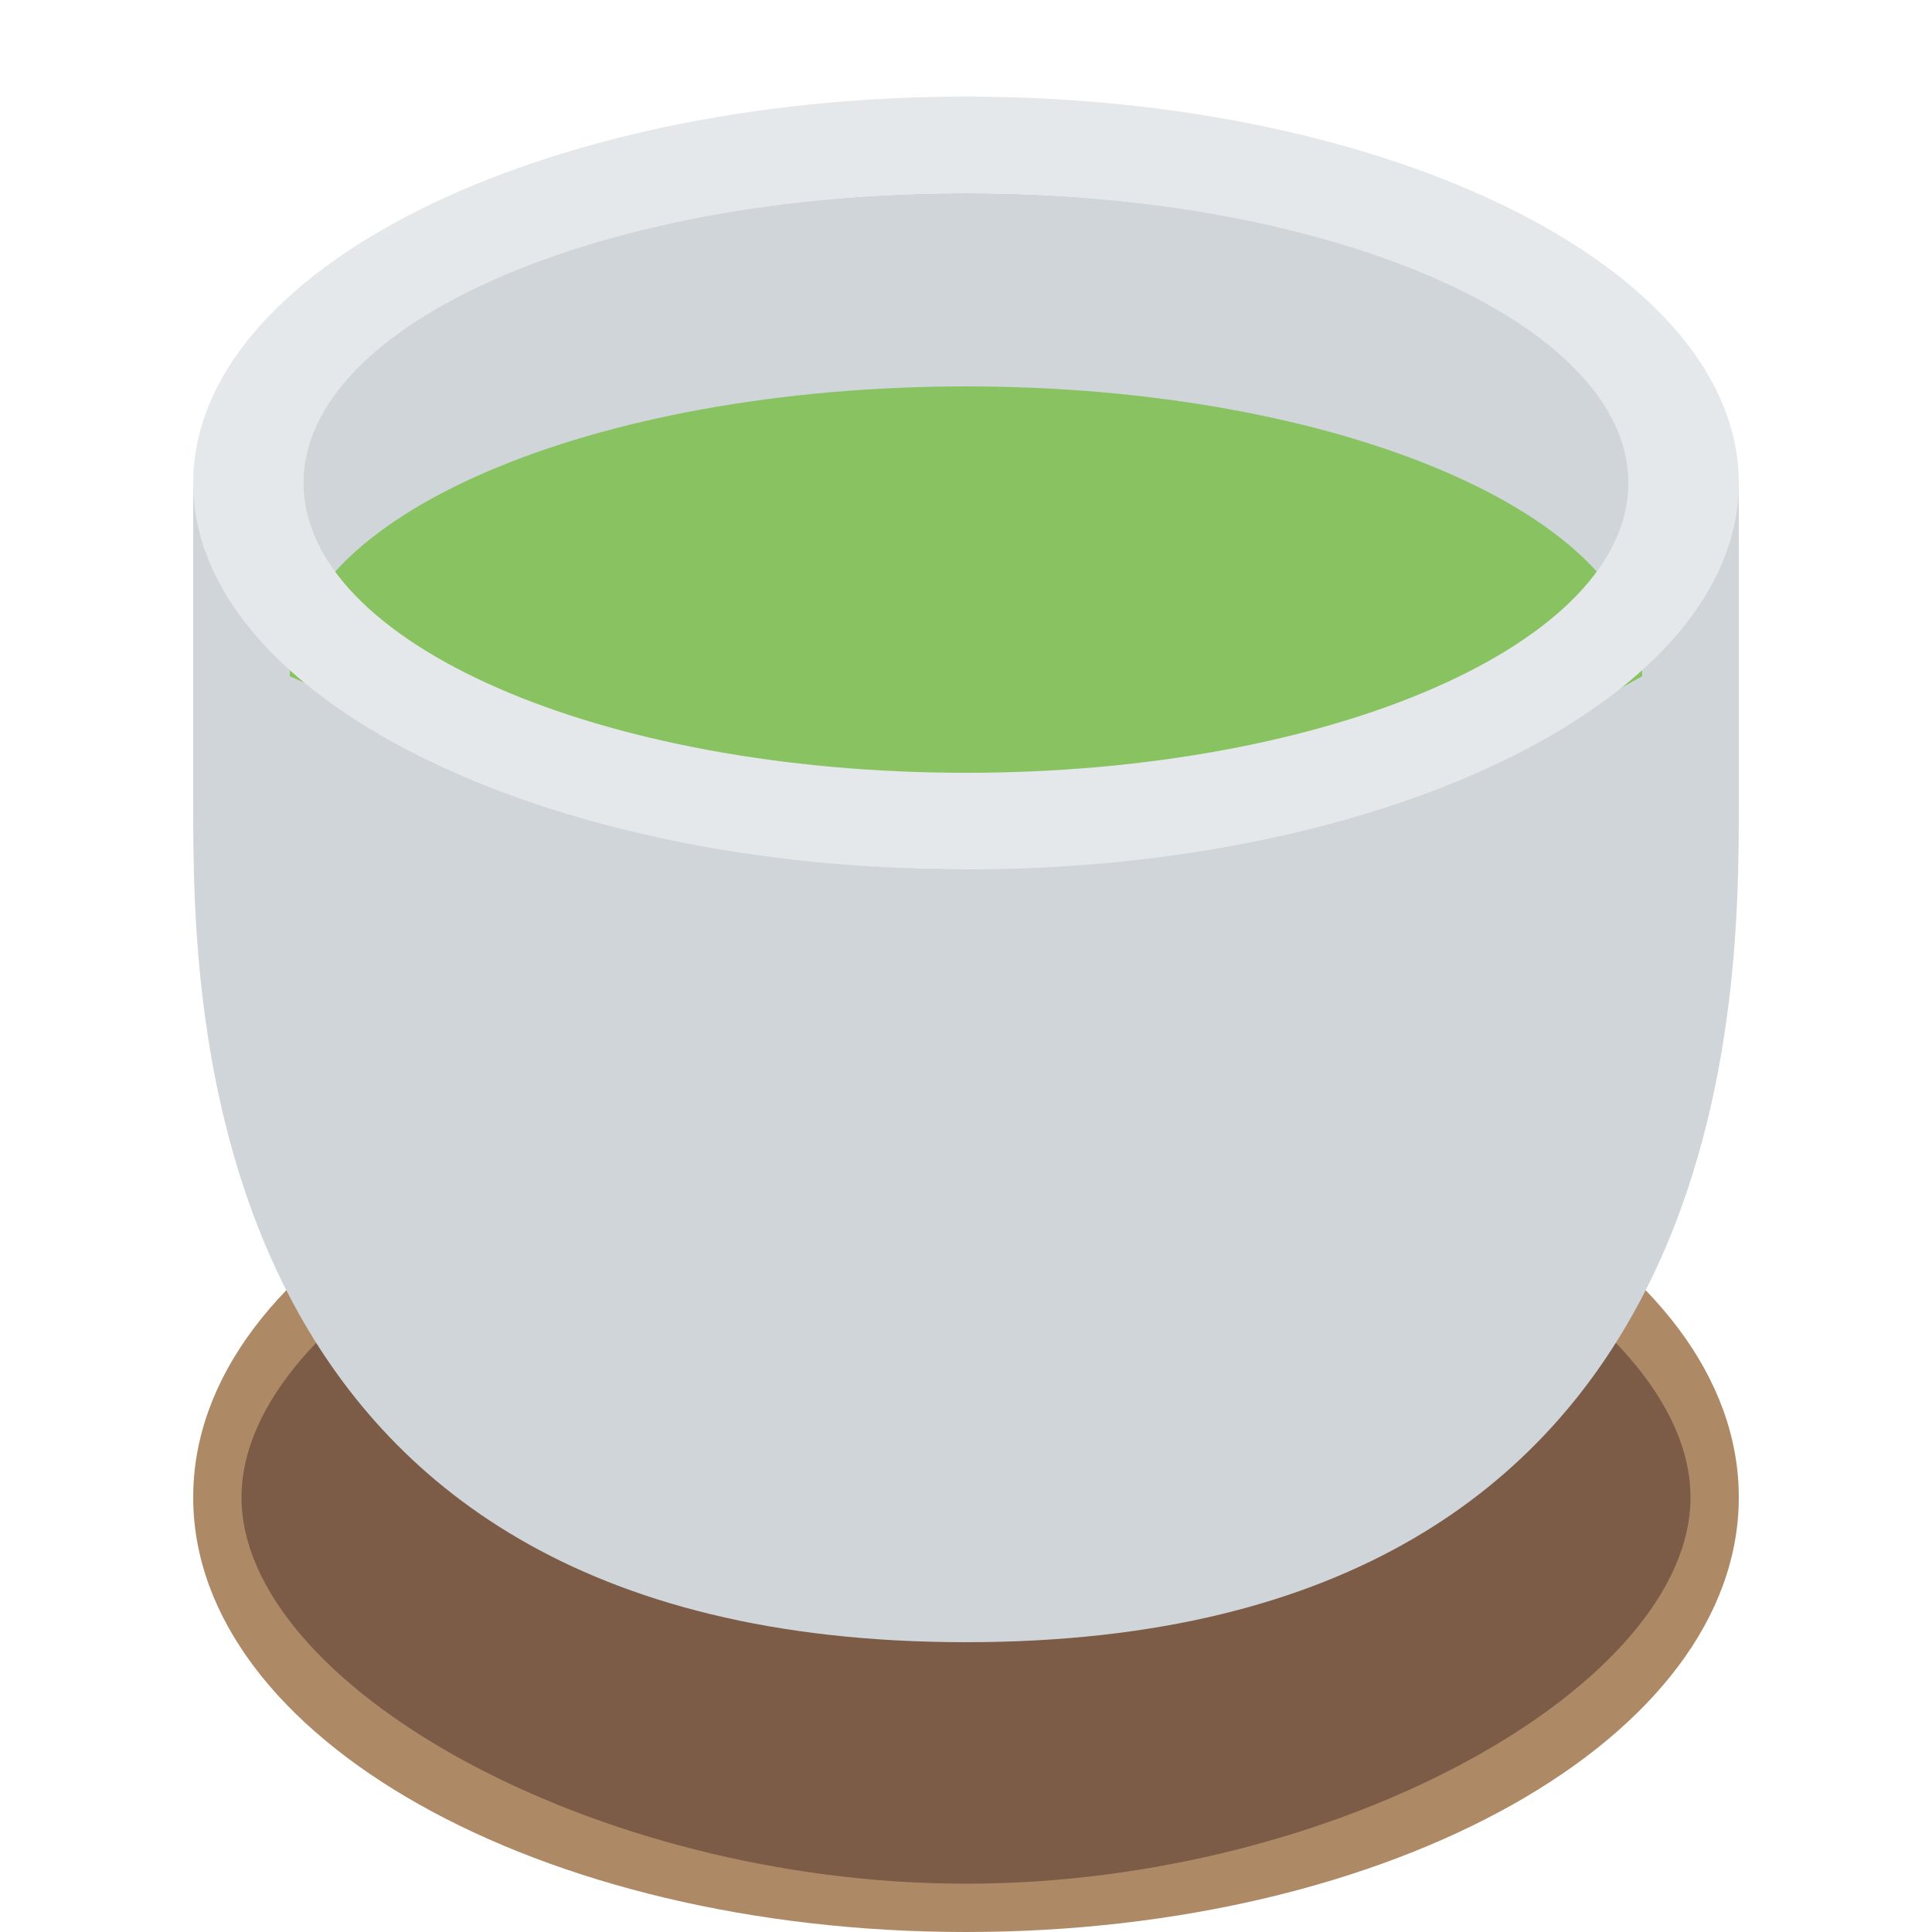 <svg width="18" height="18" viewBox="0 0 18 18" fill="none" xmlns="http://www.w3.org/2000/svg">
<g id="Component 1">
<path id="Ellipse 3368" d="M16.2 13.95C16.2 16.187 12.976 18 9 18C5.024 18 1.8 16.187 1.8 13.95C1.8 11.713 5.024 9.9 9 9.9C12.976 9.9 16.2 11.713 16.2 13.95Z" fill="#AE8966"/>
<path id="Ellipse 3374" d="M15.75 13.95C15.75 15.69 12.479 17.55 9 17.55C5.521 17.55 2.25 15.69 2.25 13.95C2.25 12.21 5.521 10.35 9 10.35C12.479 10.35 15.75 12.21 15.75 13.95Z" fill="#7C5C46"/>
<path id="Union" fill-rule="evenodd" clip-rule="evenodd" d="M16.2 4.5H1.8V7.5C1.8 9.323 1.8 15.3 9 15.3C16.2 15.3 16.2 9.323 16.2 7.5V4.5Z" fill="#D0D5DA"/>
<ellipse id="Ellipse 3372" cx="9" cy="4.5" rx="6.3" ry="2.7" fill="#D0D5DA"/>
<path id="Ellipse 3373" d="M15.3 6.3C13.725 7.2 11.625 7.65 9 8.1C5.521 8.1 3.75 6.75 2.7 6.3C2.7 4.809 5.521 3.6 9 3.6C12.479 3.6 15.3 4.809 15.3 6.3Z" fill="#89C361"/>
<path id="Subtract" fill-rule="evenodd" clip-rule="evenodd" d="M9 8.1C12.976 8.1 16.2 6.488 16.2 4.5C16.2 2.512 12.976 0.9 9 0.9C5.024 0.9 1.8 2.512 1.8 4.5C1.8 6.488 5.024 8.1 9 8.1ZM9 7.2C12.408 7.2 15.171 5.991 15.171 4.5C15.171 3.009 12.408 1.8 9 1.8C5.591 1.8 2.828 3.009 2.828 4.5C2.828 5.991 5.591 7.2 9 7.2Z" fill="#E5E8EB"/>
</g>
</svg>
